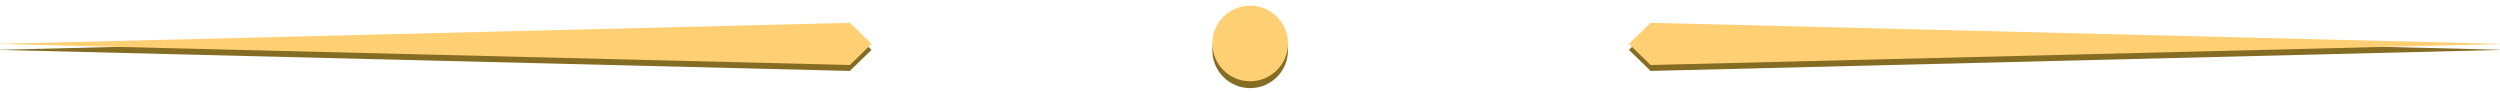 <svg xmlns="http://www.w3.org/2000/svg" viewBox="0 0 160 6"><defs><style>.cls-1{fill:#846d23;}.cls-2{fill:#ffd073;}</style></defs><title>b1</title><g id="設計"><polygon class="cls-1" points="105.64 4.54 104.25 3.19 105.64 1.84 160.26 3.19 105.64 4.54"/><polygon class="cls-2" points="105.64 4.16 104.25 2.81 105.64 1.46 160.26 2.81 105.64 4.16"/><polygon class="cls-1" points="54.39 4.54 55.78 3.19 54.39 1.84 -0.23 3.19 54.39 4.54"/><polygon class="cls-2" points="54.39 4.16 55.78 2.81 54.39 1.46 -0.23 2.81 54.39 4.16"/><circle class="cls-1" cx="80.01" cy="3.22" r="2.42"/><circle class="cls-2" cx="80.01" cy="2.78" r="2.42"/></g></svg>